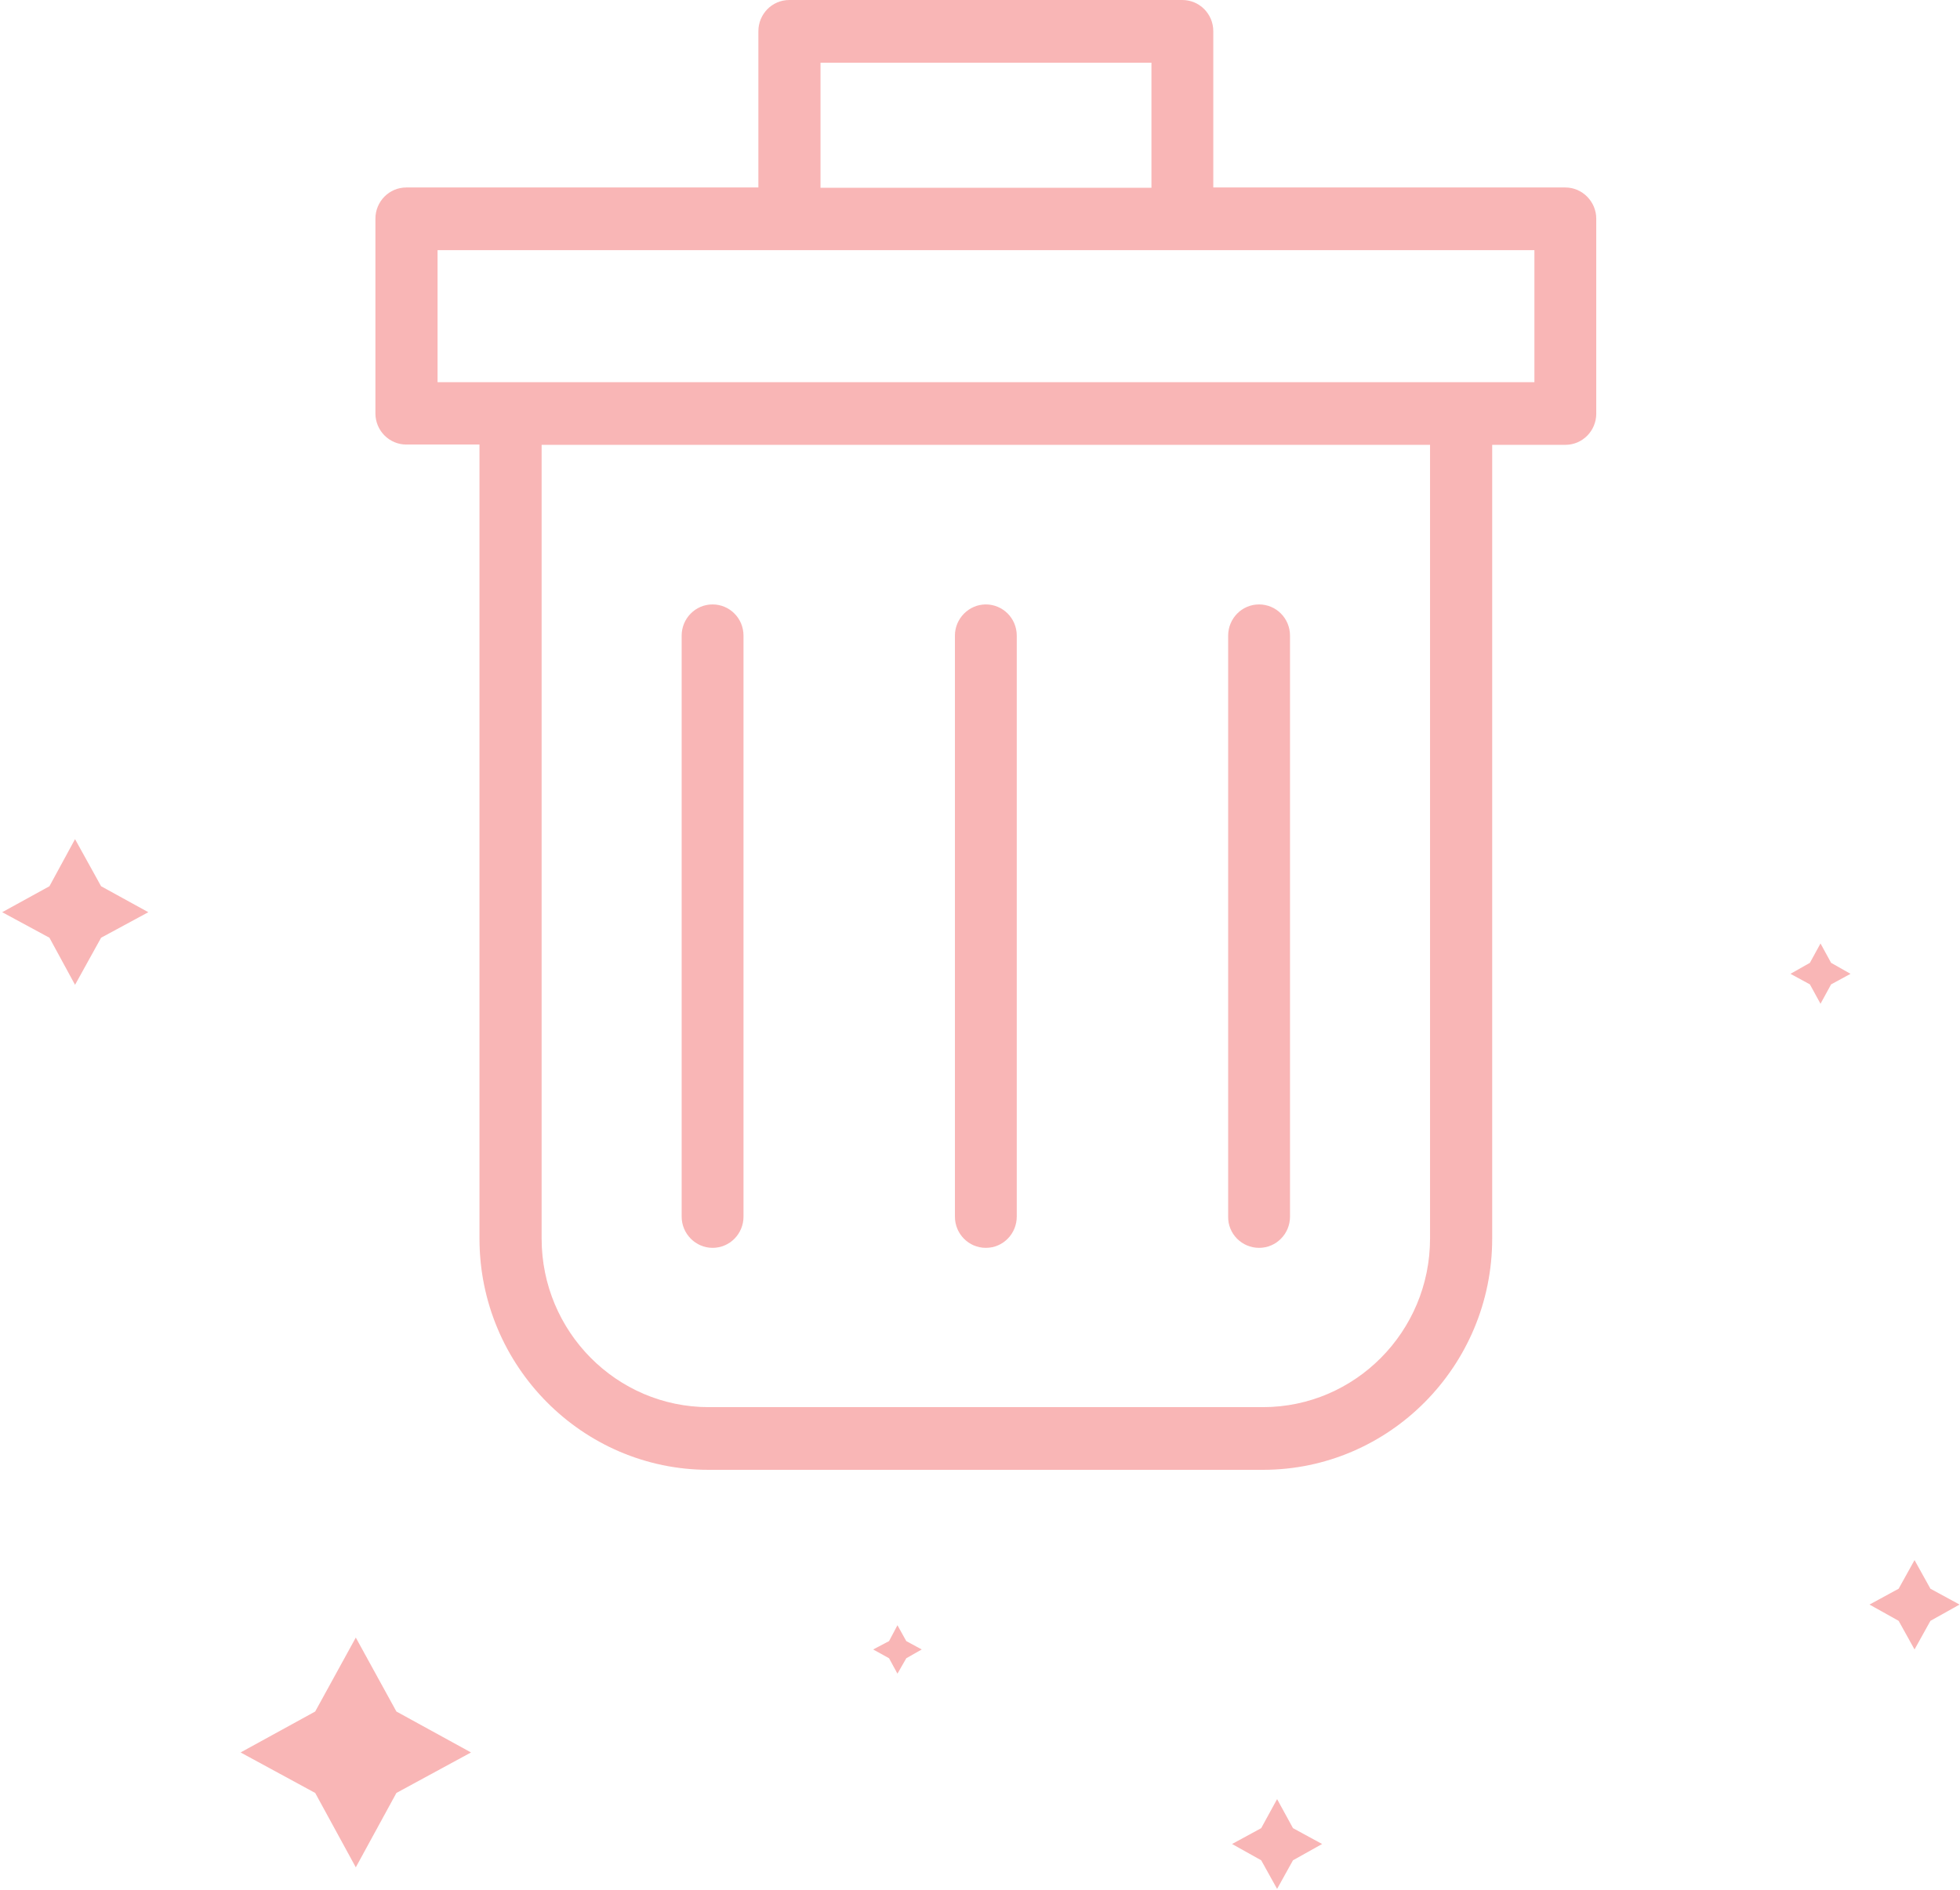<svg xmlns="http://www.w3.org/2000/svg" width="168" height="162" viewBox="0 0 168 162">
  <path fill="#F35E5E" fill-opacity=".45" d="M134.171,20.071 L103.996,20.071 L103.996,6.674 C103.996,5.183 102.799,4 101.346,4 L67.654,4 C66.176,4 65.004,5.209 65.004,6.674 L65.004,20.071 L34.829,20.071 C33.351,20.071 32.178,21.28 32.178,22.746 L32.178,39.434 C32.178,40.926 33.376,42.109 34.829,42.109 L41.098,42.109 L41.098,110.174 C41.098,121.103 49.916,130 60.748,130 L108.252,130 C119.084,130 127.902,121.103 127.902,110.174 L127.902,42.134 L134.171,42.134 C135.649,42.134 136.822,40.926 136.822,39.46 L136.822,22.746 C136.822,21.28 135.624,20.071 134.171,20.071 L134.171,20.071 Z M70.33,9.374 L98.695,9.374 L98.695,20.097 L70.33,20.097 L70.33,9.374 L70.33,9.374 Z M122.575,110.174 C122.575,118.146 116.153,124.626 108.252,124.626 L60.748,124.626 C52.847,124.626 46.425,118.146 46.425,110.174 L46.425,42.134 L122.575,42.134 L122.575,110.174 Z M131.495,36.76 L37.505,36.76 L37.505,25.446 L131.521,25.446 L131.521,36.76 L131.495,36.76 Z M61.079,110.971 C59.626,110.971 58.428,109.763 58.428,108.297 L58.428,58.489 C58.428,57.023 59.601,55.814 61.079,55.814 C62.532,55.814 63.729,56.997 63.729,58.489 L63.729,108.297 C63.729,109.763 62.557,110.971 61.079,110.971 Z M84.5,110.971 C83.022,110.971 81.85,109.763 81.85,108.297 L81.85,58.489 C81.85,57.023 83.047,55.814 84.5,55.814 C85.953,55.814 87.15,56.997 87.15,58.489 L87.15,108.297 C87.15,109.763 85.978,110.971 84.5,110.971 Z M107.921,110.971 C106.443,110.971 105.245,109.763 105.271,108.297 L105.271,58.489 C105.271,57.023 106.443,55.814 107.921,55.814 C109.374,55.814 110.572,56.997 110.572,58.489 L110.572,108.297 C110.572,109.763 109.399,110.971 107.921,110.971 Z M30.497,164.076 L27.016,157.699 L20.622,154.228 L27.016,150.719 L30.497,144.38 L33.978,150.719 L40.373,154.228 L33.978,157.699 L30.497,164.076 Z M6.432,88.424 L4.238,84.387 L0.189,82.198 L4.238,79.972 L6.432,75.935 L8.665,79.972 L12.714,82.198 L8.665,84.387 L6.432,88.424 Z M156.043,84.877 L156.951,86.537 L158.616,87.481 L156.951,88.386 L156.043,90.047 L155.135,88.386 L153.47,87.481 L155.135,86.537 L156.043,84.877 Z M109.465,158.227 L110.827,160.718 L113.324,162.076 L110.827,163.472 L109.465,165.925 L108.103,163.472 L105.605,162.076 L108.103,160.718 L109.465,158.227 Z M164.103,137.739 L165.465,140.192 L167.962,141.55 L165.465,142.946 L164.103,145.399 L162.741,142.946 L160.243,141.55 L162.741,140.192 L164.103,137.739 Z M76.924,143.323 L77.681,144.682 L79.005,145.399 L77.681,146.153 L76.924,147.474 L76.205,146.153 L74.843,145.399 L76.205,144.682 L76.924,143.323 Z" transform="translate(0 -4)"/>
</svg>
